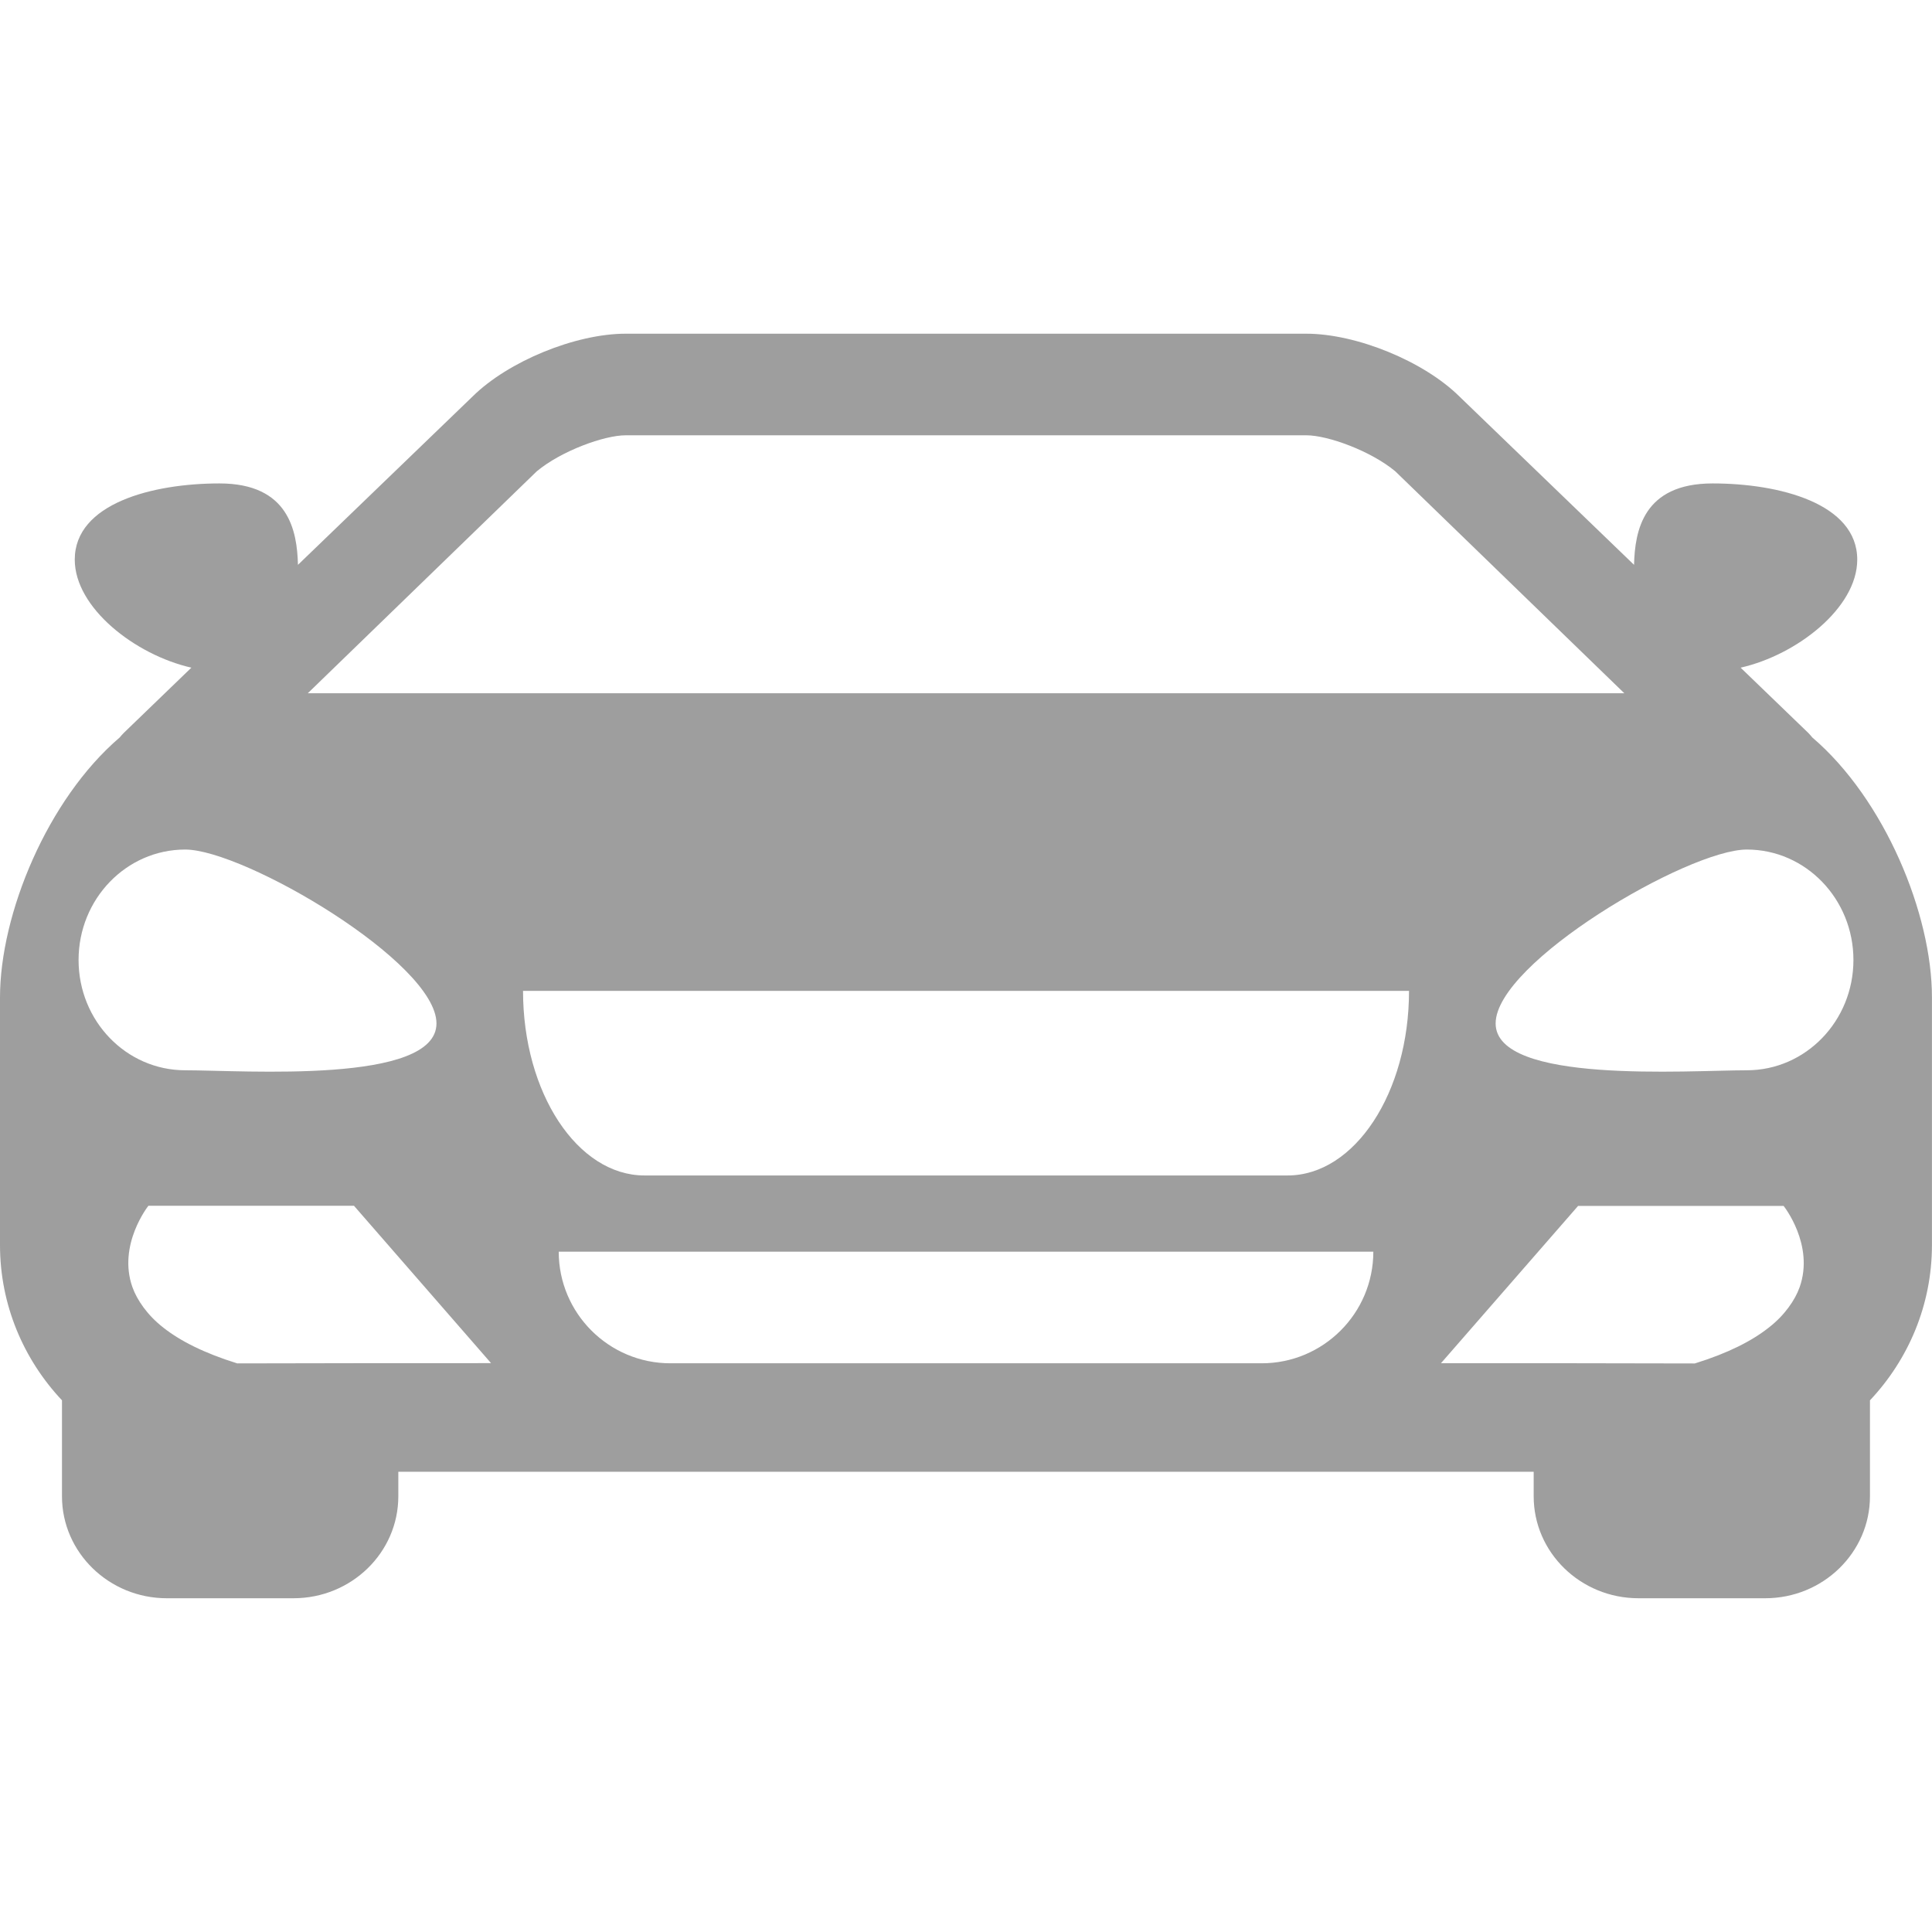 <svg width="36" height="36" viewBox="0 0 36 36" fill="none" xmlns="http://www.w3.org/2000/svg">
<path d="M33.769 13.741C33.745 13.713 33.724 13.685 33.696 13.658L32.434 12.441C33.481 12.204 34.607 11.327 34.607 10.428C34.607 9.38 33.153 9.008 31.912 9.008C30.614 9.008 30.464 9.897 30.448 10.525L27.193 7.387C26.532 6.733 25.278 6.218 24.34 6.218H18.001H18H11.659C10.722 6.218 9.469 6.733 8.807 7.387L5.552 10.525C5.536 9.897 5.385 9.008 4.089 9.008C2.846 9.008 1.393 9.38 1.393 10.428C1.393 11.327 2.52 12.204 3.566 12.441L2.305 13.658C2.276 13.685 2.256 13.713 2.231 13.741C0.882 14.894 0 17.034 0 18.586V23.199C0 24.319 0.442 25.335 1.155 26.093V27.882C1.155 28.928 2.031 29.781 3.108 29.781H5.469C6.547 29.781 7.422 28.93 7.422 27.882V27.424H18H18.001H28.578V27.882C28.578 28.93 29.453 29.781 30.531 29.781H32.892C33.97 29.781 34.844 28.928 34.844 27.882V26.093C35.558 25.335 35.999 24.319 35.999 23.199V18.586C36.001 17.034 35.119 14.894 33.769 13.741ZM10.002 8.782C10.46 8.401 11.26 8.111 11.659 8.111H18H18.001H24.342C24.741 8.111 25.541 8.401 25.999 8.782L30.267 12.918H18.001H18H5.735L10.002 8.782ZM1.464 17.888C1.464 16.752 2.353 15.83 3.451 15.83C4.548 15.83 8.133 17.934 8.133 19.07C8.133 20.206 4.548 19.943 3.451 19.943C2.353 19.943 1.464 19.025 1.464 17.888ZM7.422 25.401H7.044H6.666L4.421 25.405C3.798 25.211 3.358 24.985 3.048 24.742C2.89 24.619 2.77 24.491 2.676 24.364C2.581 24.235 2.512 24.109 2.467 23.983C2.188 23.194 2.765 22.468 2.765 22.468H6.596L9.15 25.4L7.422 25.401ZM23.509 25.403H18.001H18H12.492C11.344 25.403 10.411 24.471 10.411 23.323H18H18.001H25.59C25.59 24.472 24.657 25.403 23.509 25.403ZM23.992 21.903H18.001H18H12.009C10.759 21.903 9.746 20.363 9.746 18.464H18H18.001H26.255C26.255 20.364 25.241 21.903 23.992 21.903ZM33.534 23.984C33.489 24.11 33.42 24.237 33.325 24.365C33.231 24.492 33.111 24.62 32.953 24.742C32.643 24.986 32.203 25.213 31.58 25.406L29.335 25.402H28.957H28.578H26.85L29.405 22.471H33.235C33.235 22.47 33.813 23.194 33.534 23.984ZM32.55 19.943C31.453 19.943 27.869 20.205 27.869 19.07C27.869 17.936 31.453 15.83 32.55 15.83C33.647 15.83 34.536 16.752 34.536 17.888C34.536 19.023 33.647 19.943 32.55 19.943Z" fill="#9E9E9E"/>
</svg>
